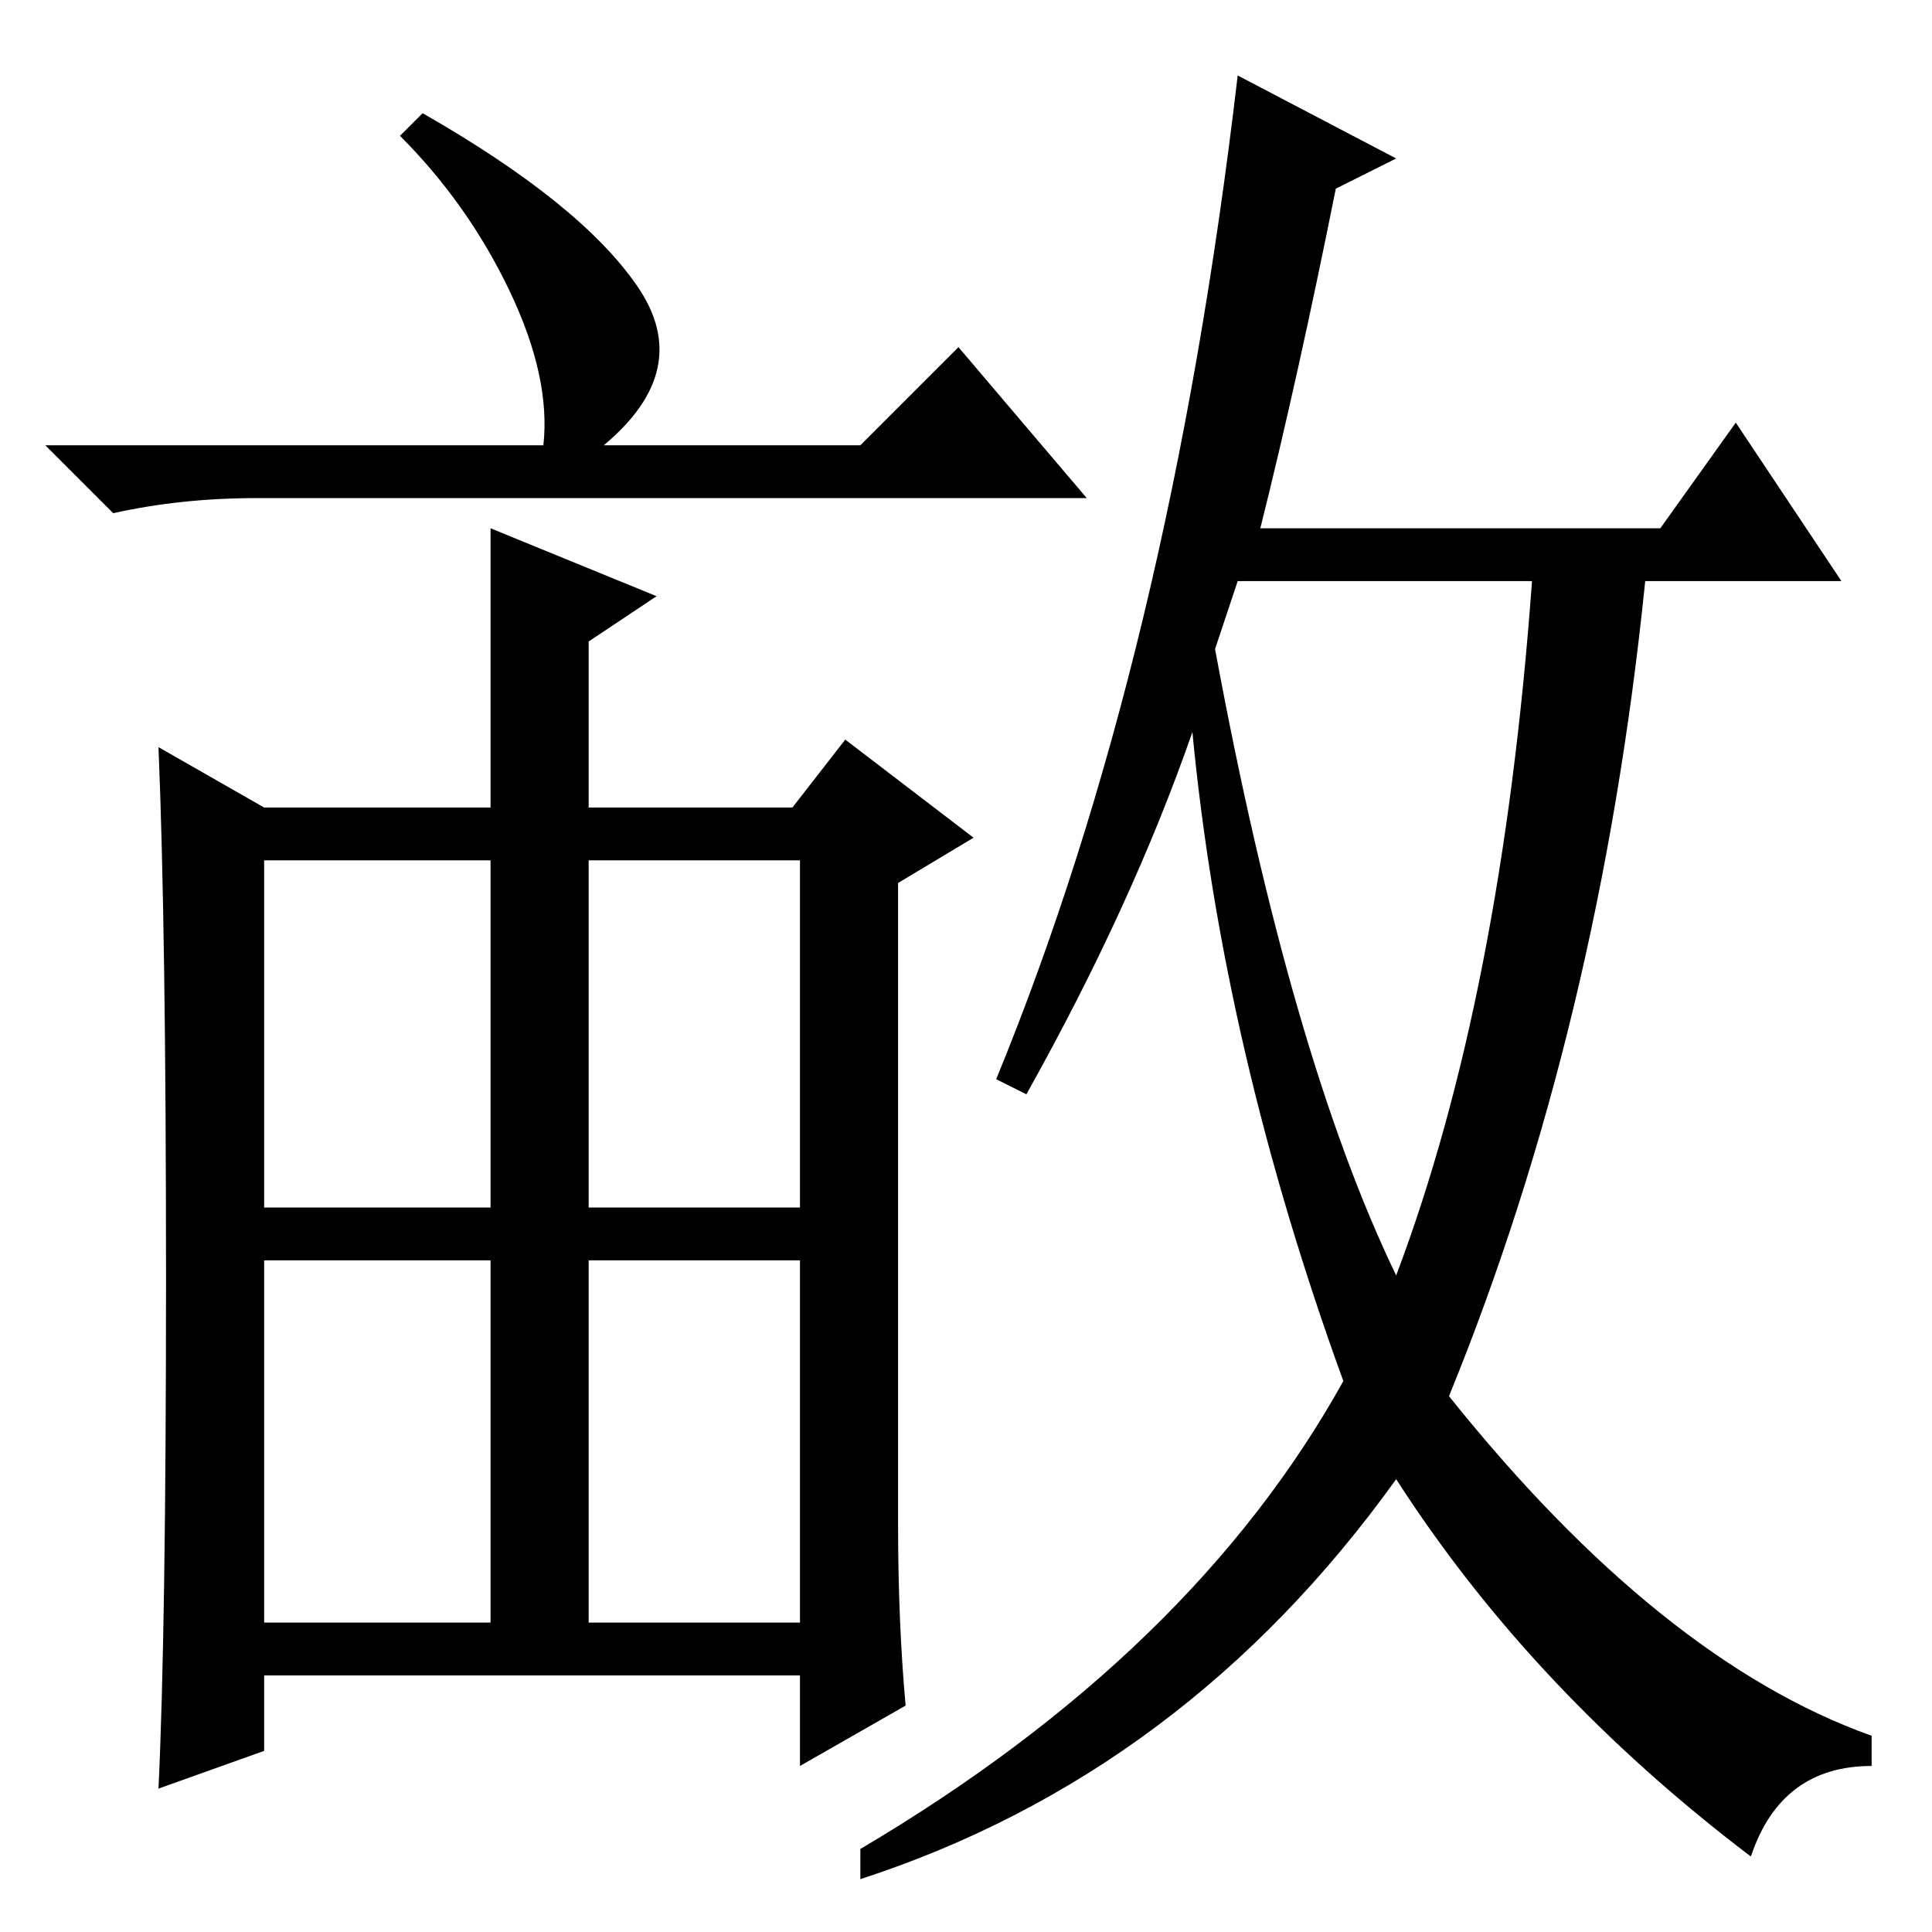 <?xml version="1.0" standalone="no"?>
<!DOCTYPE svg PUBLIC "-//W3C//DTD SVG 1.1//EN" "http://www.w3.org/Graphics/SVG/1.1/DTD/svg11.dtd" >
<svg xmlns="http://www.w3.org/2000/svg" xmlns:xlink="http://www.w3.org/1999/xlink" version="1.1" viewBox="0 -36 256 256">
  <g transform="matrix(1 0 0 -1 0 220)">
   <path fill="currentColor"
d="M78 41h28v48h-28v-48zM119 54q0 -13 1 -24l-14 -8v12h-71v-10l-14 -5q1 21 1 67.5t-1 70.5l14 -8h30v37l22 -9l-9 -6v-22h27l7 9l17 -13l-10 -6v-85zM35 96h30v46h-30v-46zM78 96h28v46h-28v-46zM35 41h30v48h-30v-48zM56 241q21 -12 28.5 -23t-4.5 -21h34l13 13l17 -20
h-110q-10 0 -19 -2l-9 9h66q1 9 -4.5 20.5t-14.5 20.5zM161 170q10 -54 24 -83q14 37 18 92h-39zM185 235l-8 -4q-5 -25 -10 -45h53l10 14l14 -21h-26q-6 -59 -26 -108q28 -35 56 -45v-4q-12 0 -16 -12q-29 22 -47 50q-28 -39 -71 -53v4q44 26 64 62q-16 44 -20 86
q-8 -23 -22 -48l-4 2q23 56 32 133z" />
  </g>

</svg>
